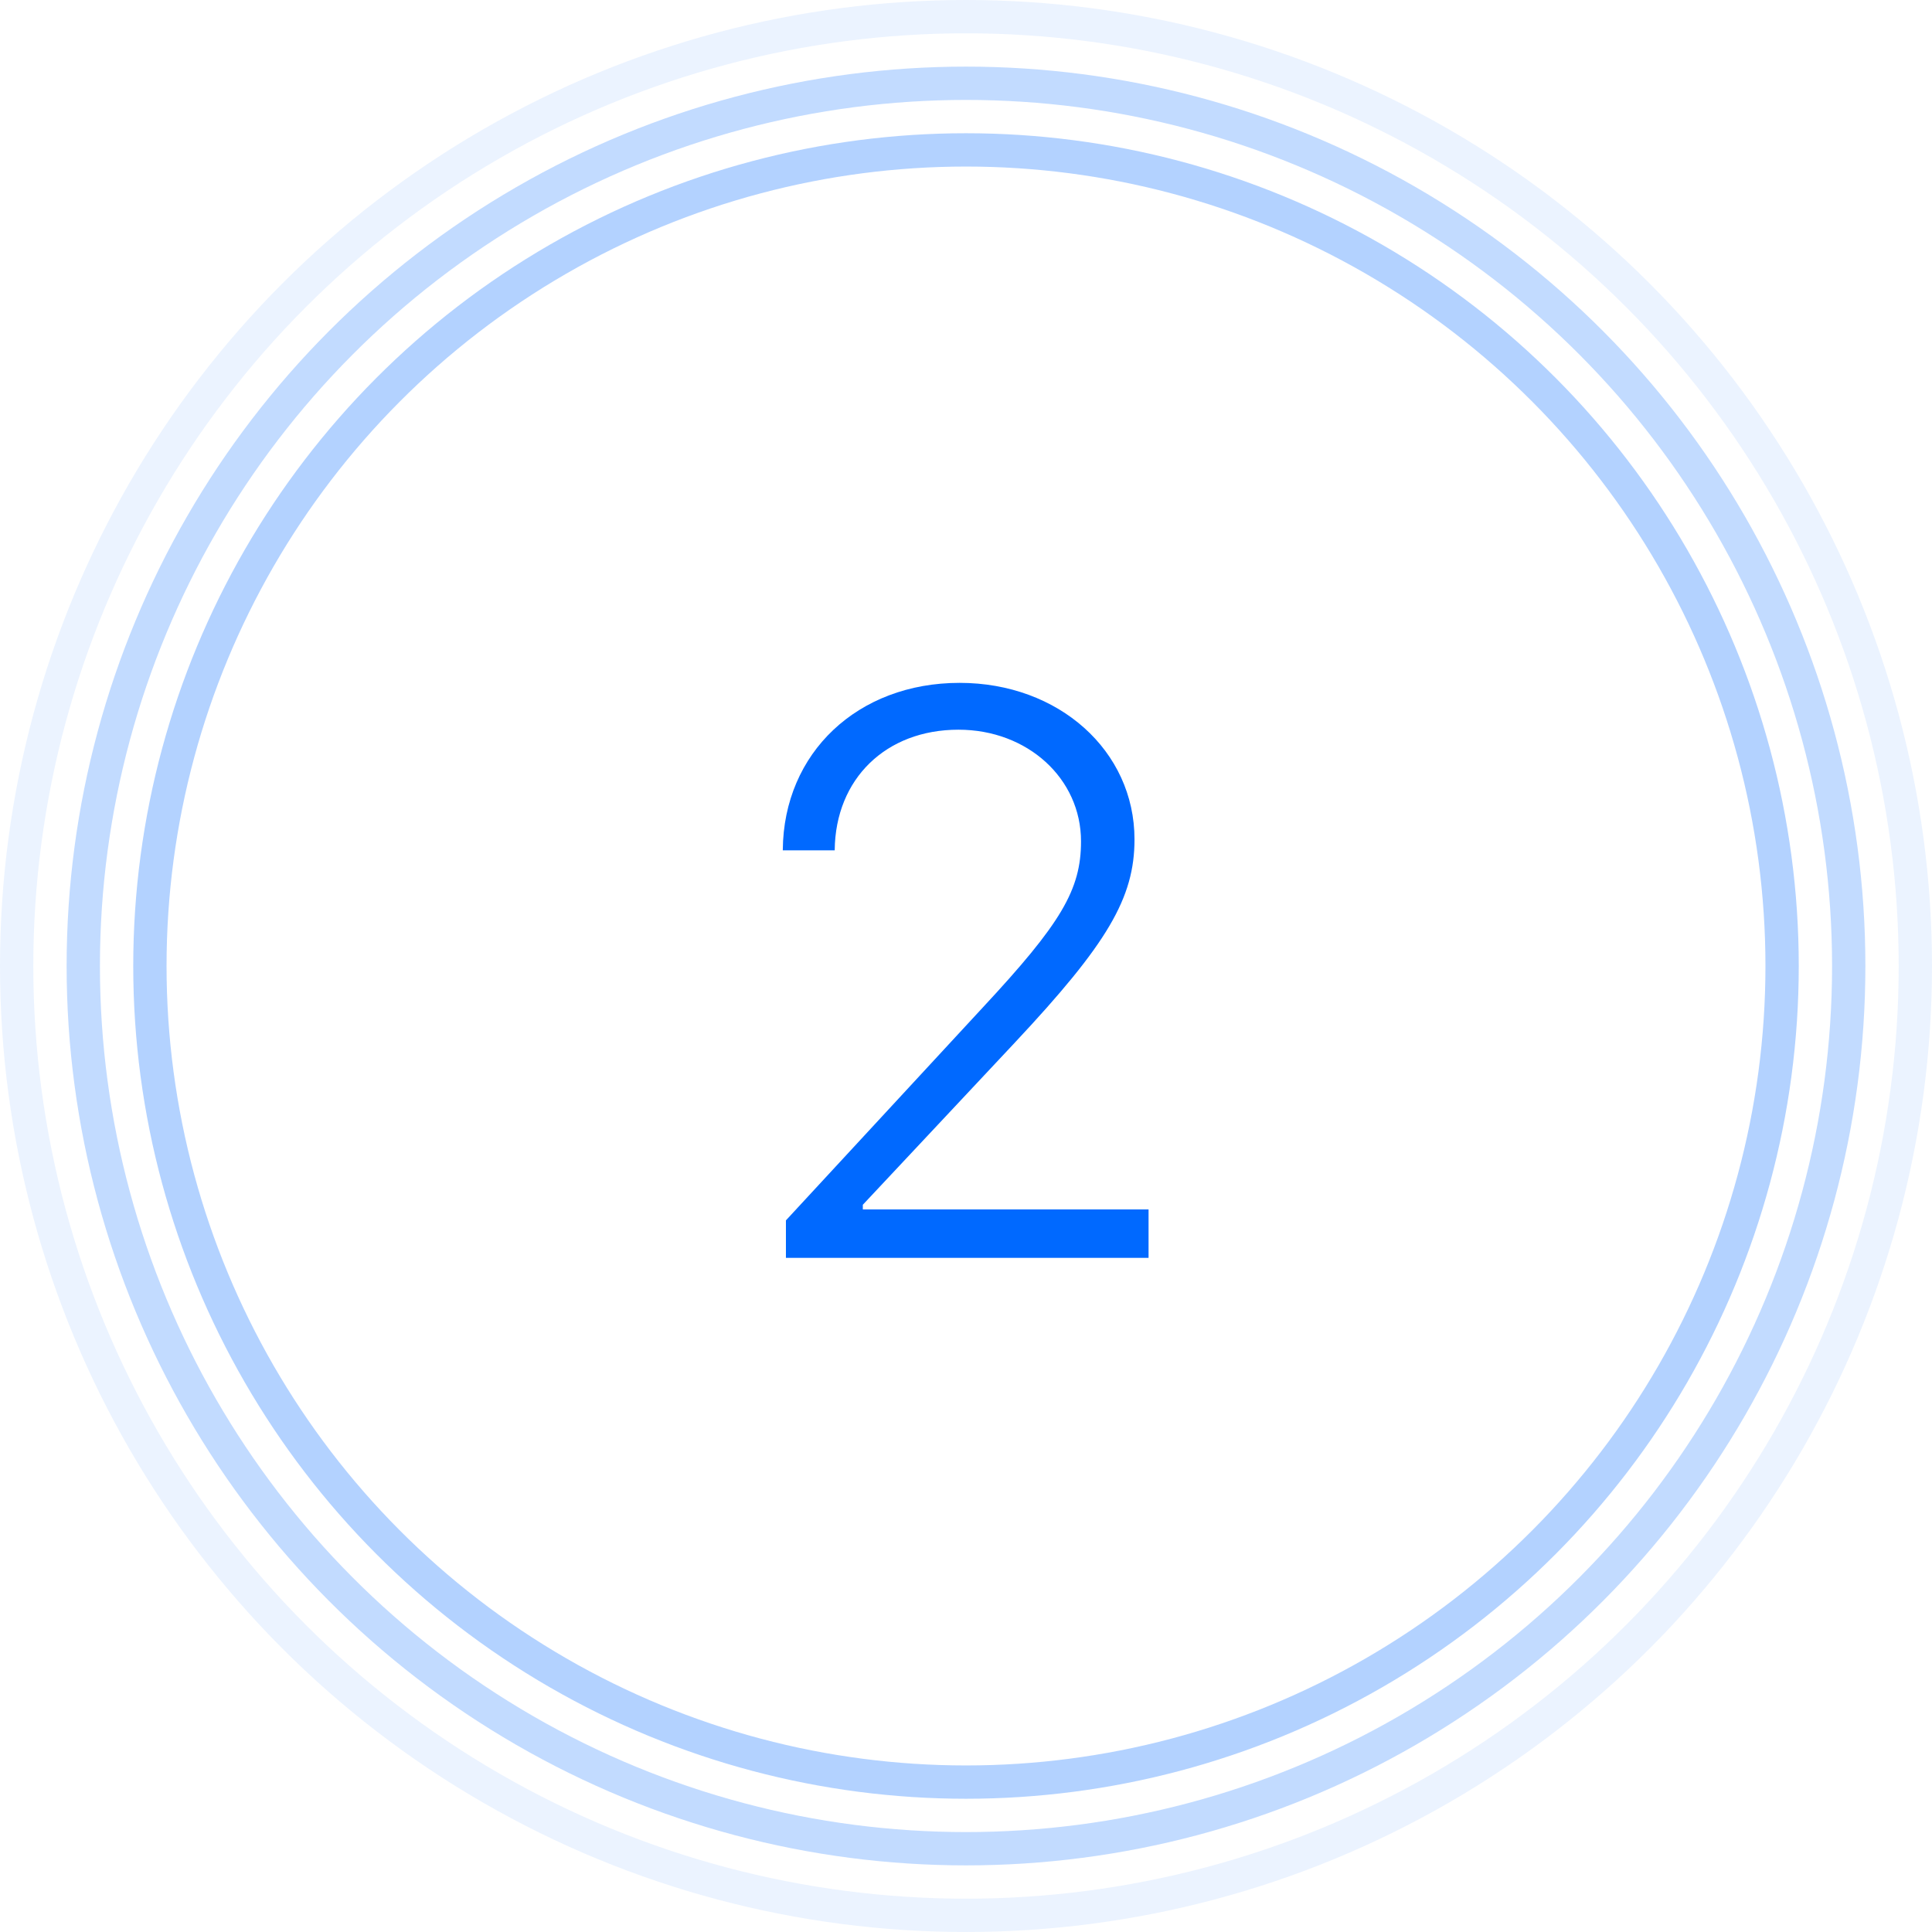 <?xml version="1.0" encoding="UTF-8"?>
<svg width="116px" height="116px" viewBox="0 0 116 116" version="1.1" xmlns="http://www.w3.org/2000/svg" xmlns:xlink="http://www.w3.org/1999/xlink">
    <!-- Generator: Sketch 46.2 (44496) - http://www.bohemiancoding.com/sketch -->
    <title>Icon Two</title>
    <desc>Created with Sketch.</desc>
    <defs></defs>
    <g id="Page-2" stroke="none" stroke-width="1" fill="none" fill-rule="evenodd">
        <g id="Desktop-Ver4.3" transform="translate(-567, -2314)">
            <g id="Block-4" transform="translate(112, 2226)">
                <g id="Group-81" transform="translate(95, 88)">
                    <g id="Icon-Two" transform="translate(360, 0)">
                        <circle id="Oval-7-Copy" stroke="#0069FF" stroke-width="2" opacity="0.3" cx="58" cy="58" r="49"></circle>
                        <circle id="Oval-7" stroke="#0069FF" stroke-width="2" opacity="0.239" cx="58" cy="58" r="53"></circle>
                        <circle id="Oval-7" stroke="#0069FF" stroke-width="2" opacity="0.08" cx="58" cy="58" r="57"></circle>
                        <path d="M47,51.031 L47,51.055 L50.117,51.055 L50.117,51.031 C50.164,46.766 53.188,43.812 57.547,43.812 C61.695,43.812 64.906,46.742 64.906,50.516 C64.906,53.422 63.711,55.438 59,60.5 L47.188,73.273 L47.188,75.523 L68.961,75.523 L68.961,72.617 L51.805,72.617 L51.805,72.336 L60.945,62.586 C66.5,56.656 68.117,53.914 68.117,50.398 C68.117,45.078 63.57,41 57.617,41 C51.5,41 47.047,45.195 47,51.031 Z" id="2" fill="#0069FF"></path>
                    </g>
                </g>
            </g>
        </g>
    </g>
</svg>